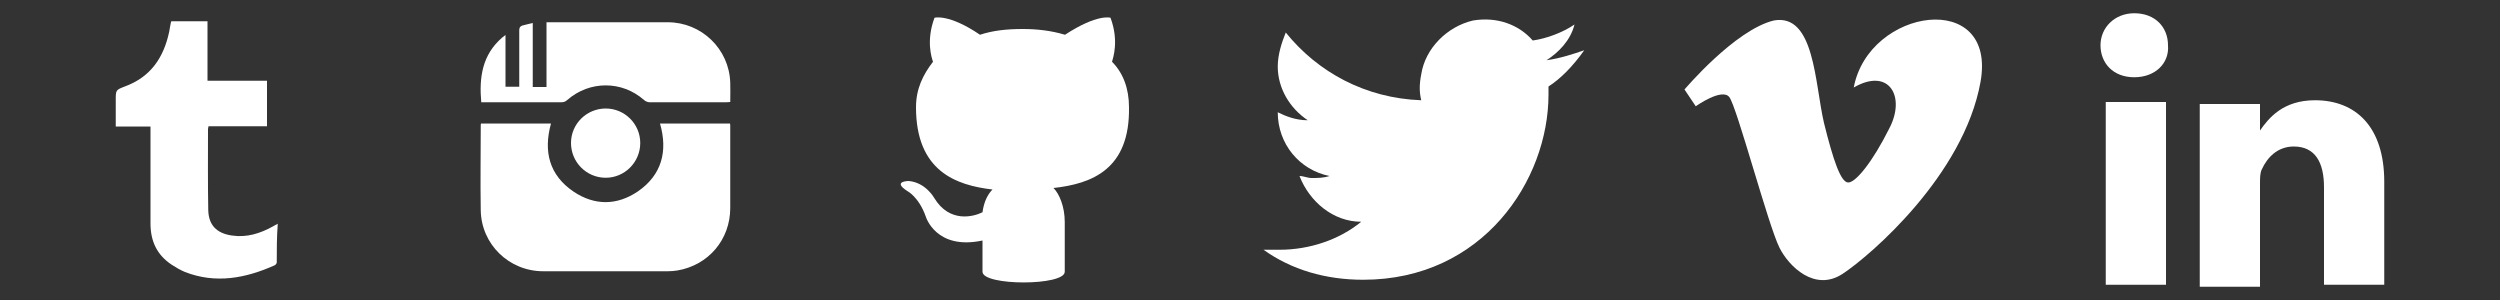 <?xml version="1.0" encoding="utf-8"?>
<!-- Generator: Adobe Illustrator 18.0.0, SVG Export Plug-In . SVG Version: 6.00 Build 0)  -->
<!DOCTYPE svg PUBLIC "-//W3C//DTD SVG 1.1//EN" "http://www.w3.org/Graphics/SVG/1.1/DTD/svg11.dtd">
<svg version="1.1" id="Layer_1" xmlns="http://www.w3.org/2000/svg" xmlns:xlink="http://www.w3.org/1999/xlink" x="0px" y="0px"
	 viewBox="-24.7 148.3 1000 120" enable-background="new -24.7 148.3 1000 120" xml:space="preserve">
<rect x="-24.7" y="148.3" width="1000" height="120" fill="#333333" stroke="none"/>
<path fill="#FFFFFF" d="M396.7,223.5c2.3,2.3,4.5,7.4,4.5,13.6c0,9.1,0,19.9,0,19.9c0,5.7-32.9,5.7-32.9,0c0,0,0-7.4,0-12.5
	c-18.7,4-22.7-9.6-22.7-9.6c-2.8-7.9-7.4-10.2-7.4-10.2c-6.2-4,0.6-4,0.6-4c6.8,0.6,10.2,6.8,10.2,6.8c6.2,10.2,15.9,7.4,19.3,5.7
	c0.6-4.5,2.3-7.4,4-9.1c-14.7-1.7-30.6-7.4-30.6-32.9c0-7.4,2.8-13,6.8-18.2c-0.6-1.7-2.8-8.5,0.6-17.6c0,0,5.7-1.7,18.2,6.8
	c5.1-1.7,10.8-2.3,17-2.3c5.7,0,11.3,0.6,17,2.3c13-8.5,18.2-6.8,18.2-6.8c3.4,9.1,1.1,15.9,0.6,17.6c4.5,4.5,6.8,10.8,6.8,18.2
	C427.3,216.1,412,221.8,396.7,223.5z"/>
<path fill="#FFFFFF" d="M767.5,181.1c-6.7,37.2-43.9,69.3-55.1,76.7c-11.2,7.4-21.6-3-25.3-10.4c-4.5-8.9-17.1-56.6-20.1-60.3
	c-3-3.7-13.4,3.7-13.4,3.7l-4.5-6.7c0,0,20.1-23.8,35.7-27.6c16.4-3,16.4,25.3,20.1,41c3.7,14.9,6.7,23.8,9.7,23.8
	c3,0,9.7-8.2,16.4-21.6c6.7-12.7,0-24.6-14.2-16.4C722.8,151.3,774.2,143.9,767.5,181.1z"/>
<g>
	<rect x="817.6" y="189.1" fill="#FFFFFF" width="24.1" height="73.1"/>
	<path fill="#FFFFFF" d="M829,179.2L829,179.2c-8.5,0-13.5-5.7-13.5-12.8c0-7.1,5.7-12.8,13.5-12.8c8.5,0,13.5,5.7,13.5,12.8
		C843.1,173.5,837.5,179.2,829,179.2z"/>
	<path fill="#FFFFFF" d="M929,262.2h-24.1v-39c0-9.9-3.5-16.3-12.1-16.3c-6.4,0-10.6,4.3-12.8,9.2c-0.7,1.4-0.7,3.5-0.7,5.7v41.2
		h-24.1c0,0,0-66.7,0-73.1h24.1v10.6c3.5-5,9.2-12.1,22-12.1c16.3,0,27.7,10.6,27.7,32.6V262.2z"/>
</g>
<path fill="#FFFFFF" d="M594.7,182.9c0,0.8,0,2.4,0,3.2c0,34.3-26.3,74.1-74.1,74.1c-15.1,0-28.7-4-39.9-12c2.4,0,4,0,6.4,0
	c12,0,23.9-4,32.7-11.2c-11.2,0-20.7-8-24.7-18.3c1.6,0,3.2,0.8,4.8,0.8c2.4,0,4.8,0,7.2-0.8c-12-2.4-20.7-12.8-20.7-25.5l0,0
	c3.2,1.6,7.2,3.2,12,3.2c-7.2-4.8-12-12.8-12-21.5c0-4.8,1.6-9.6,3.2-13.6c12.8,15.9,31.9,26.3,54.2,27.1c-0.8-3.2-0.8-6.4,0-10.4
	c1.6-10.4,10.4-19.1,20.7-21.5c9.6-1.6,18.3,1.6,23.9,8c5.6-0.8,12-3.2,16.7-6.4c-1.6,6.4-6.4,11.2-11.2,14.3
	c5.6-0.8,10.4-2.4,15.1-4C604.3,175,599.5,179.8,594.7,182.9z"/>
<g>
	<path fill="#FFFFFF" d="M267.4,199c0,10.8,0,21.7,0,32.5c0,12.6-8.7,22.9-21.2,25c-1.2,0.2-2.6,0.3-3.9,0.3c-16.5,0-33.1,0-49.7,0
		c-13.7,0-24.8-10.8-25-24.4c-0.2-11.3,0-22.5,0-33.8c0-0.3,0-0.6,0.1-0.9c9.4,0,18.7,0,28,0c-3.1,11.2-0.7,20.7,9.1,27.3
		c8.4,5.6,17.3,5.5,25.6-0.1c9.6-6.6,12.1-16.1,8.9-27.2c9.3,0,18.6,0,28,0C267.4,198,267.4,198.5,267.4,199z"/>
	<path fill="#FFFFFF" d="M203.7,205.5c0-7.7,6.3-13.8,13.9-13.8s13.8,6.2,13.8,13.8c0,7.7-6.3,14-14,13.9
		C209.8,219.3,203.7,213.1,203.7,205.5z"/>
	<path fill="#FFFFFF" d="M267.4,189.1c-0.6,0-1,0.1-1.5,0.1c-10.3,0-20.5,0-30.8,0c-0.8,0-1.6-0.4-2.2-0.9c-8.8-7.8-21.8-7.8-30.7,0
		c-0.8,0.7-1.4,0.9-2.4,0.9c-10.2,0-20.4,0-30.6,0c-0.5,0-0.9,0-1.4,0c-0.9-10,0.4-19,8.4-25.9c0.4-0.3,0.8-0.6,1.3-1
		c0,7,0,13.8,0,20.7c1.9,0,3.6,0,5.5,0c0-0.6,0-1.1,0-1.6c0-7,0-14,0-21c0-1,0.3-1.6,1.3-1.9c1.3-0.3,2.6-0.7,4.1-1
		c0,8.6,0,17.1,0,25.6c1.9,0,3.6,0,5.5,0c0-8.5,0-17.2,0-25.9c0.6,0,1,0,1.5,0c15.7,0,31.3,0,47,0c13.5,0,24.6,10.7,25,24.2
		C267.5,183.8,267.4,186.4,267.4,189.1z"/>
</g>
<path fill="#FFFFFF" d="M86,253.3c0,0.3-0.4,0.9-0.8,1.1c-11.6,5.2-23.6,7.5-35.9,2.7c-1.9-0.8-3.6-1.8-5.3-2.9
	c-5.9-3.9-8.5-9.4-8.5-16.5c0-12.2,0-24.2,0-36.4c0-0.8,0-1.4,0-2.4c-4.6,0-9.2,0-13.9,0c0-3.6,0-7.1,0-10.5c0-4.1,0-4.1,3.6-5.5
	c10.4-3.8,15.6-11.6,17.8-22c0.2-1.2,0.4-2.5,0.7-3.8c0-0.1,0.1-0.2,0.2-0.3c4.6,0,9.4,0,14.4,0c0,8,0,15.8,0,23.8
	c8.1,0,15.8,0,23.8,0c0,6.1,0,12.1,0,18.2c-7.9,0-15.7,0-23.4,0c-0.1,0.6-0.2,0.9-0.2,1.1c0,10.7-0.1,21.6,0.1,32.3
	c0.1,6.1,3.3,9.4,9.4,10.3c6,0.9,11.3-0.8,16.4-3.6c0.6-0.3,1.1-0.7,2-1.1C86,243.2,86,248.3,86,253.3z"/>
</svg>
